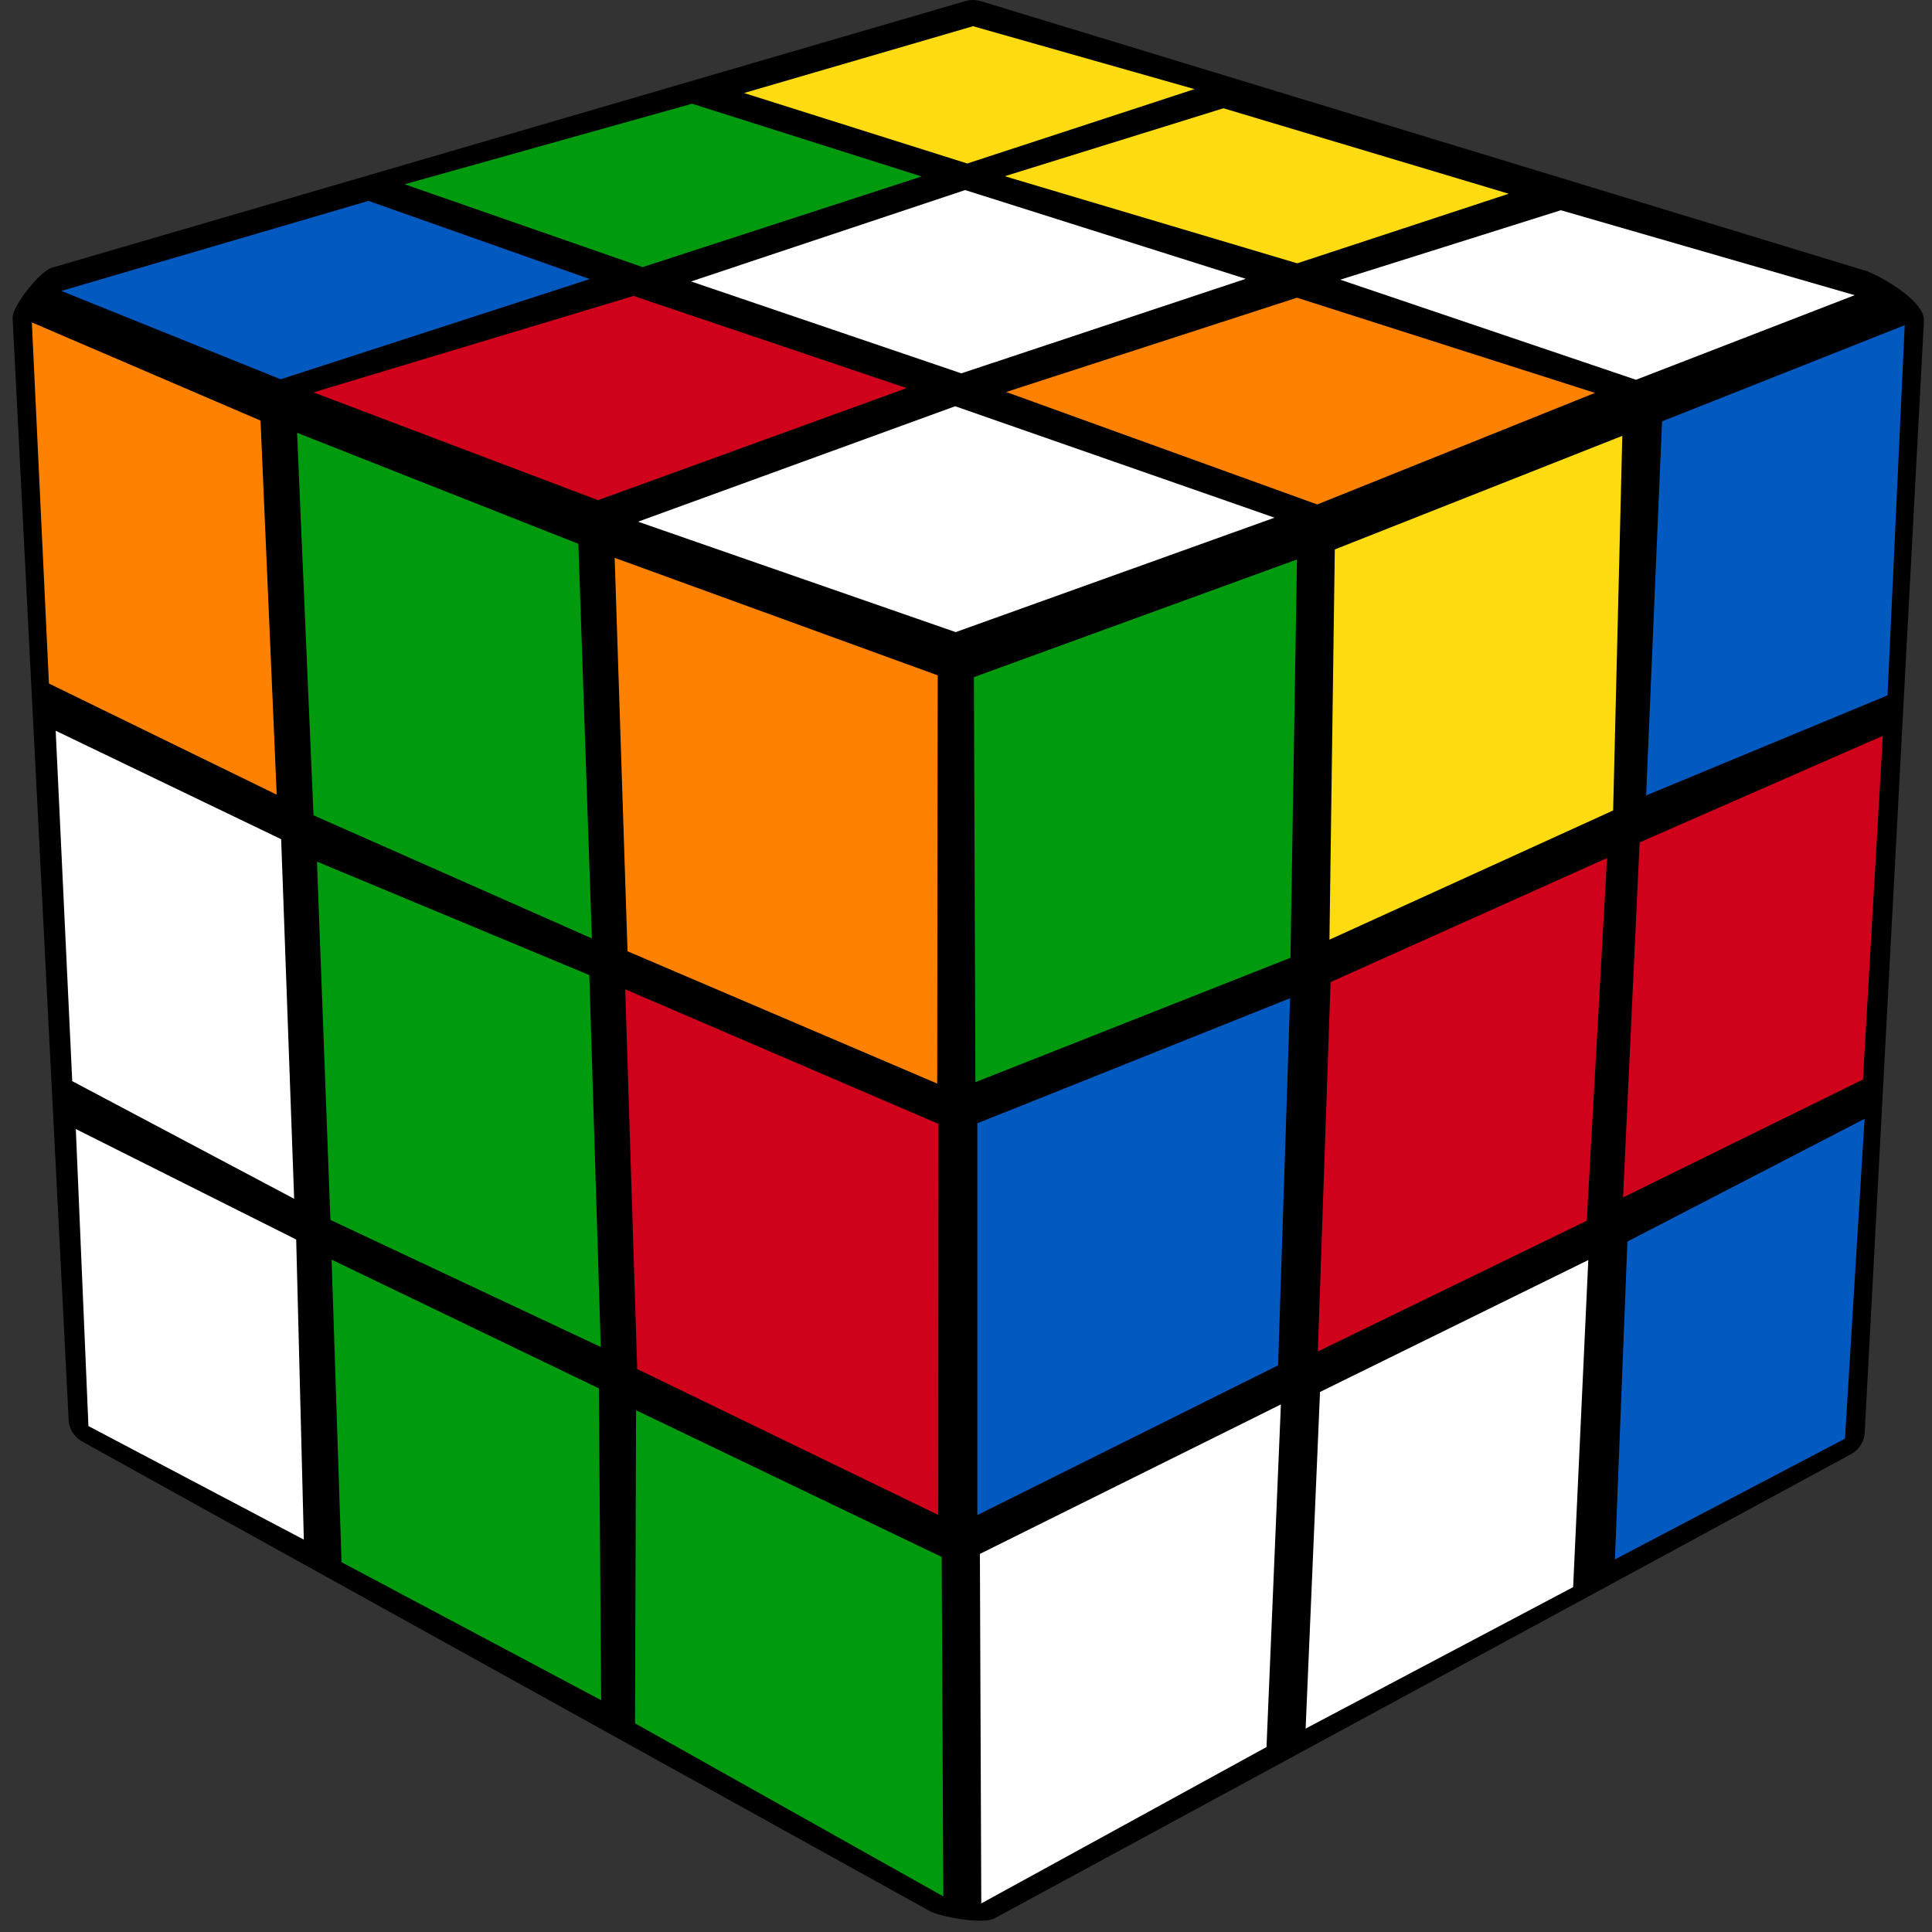 <?xml version="1.0" encoding="UTF-8"?>
<svg width="100px" height="100px" viewBox="0 0 100 100" version="1.1" xmlns="http://www.w3.org/2000/svg" xmlns:xlink="http://www.w3.org/1999/xlink">
    <rect x="0" y="0" width="100" height="100" fill="#333333" stroke="none"/>
    <title>cross_2_4</title>
    <g id="cross_2_4" stroke="none" stroke-width="1" fill="none" fill-rule="evenodd">
        <g id="cube">
            <path d="M99.582,16.605 L96.516,74.151 C96.49,74.671 96.163,75.105 95.719,75.316 L51.484,99.289 C50.837,99.645 48.582,99.178 48.118,98.914 L4.288,74.632 C3.81,74.375 3.542,73.895 3.549,73.408 L0.653,16.461 C0.627,15.836 2.111,13.98 2.712,13.849 L49.954,0.059 C50.229,-0.02 50.51,-0.02 50.765,0.059 L96.516,14 C97.098,14.164 99.634,15.513 99.582,16.605 Z" id="Background" fill="#000000"></path>
            <g id="Right" transform="translate(50, 16)">
                <polygon id="R9" fill="#025AC1" points="34.234 48.264 46.511 41.91 45.496 58.465 33.588 64.713"></polygon>
                <polygon id="R8" fill="#FFFFFF" points="18.324 56.047 32.21 49.219 31.425 66.15 17.579 73.471"></polygon>
                <polygon id="R7" fill="#FFFFFF" points="0.719 64.43 16.299 56.693 15.554 74.427 0.791 82.52"></polygon>
                <polygon id="R6" fill="#D0021B" points="34.867 27.603 47.454 22.087 46.426 39.874 34.01 45.977"></polygon>
                <polygon id="R5" fill="#D0021B" points="18.871 34.833 33.179 28.414 32.131 47.183 18.212 53.951"></polygon>
                <polygon id="R4" fill="#025AC1" points="0.587 42.141 16.774 35.669 16.154 54.669 0.587 62.419"></polygon>
                <polygon id="R3" fill="#025AC1" points="36.028 5.809 48.588 0.833 47.698 19.991 35.203 25.171"></polygon>
                <polygon id="R2" fill="#FFDB11" points="19.089 12.439 33.97 6.56 33.496 25.949 18.812 32.638"></polygon>
                <polygon id="R1" fill="#009A0E" points="0.409 19.049 17.13 12.959 16.794 33.574 0.488 40.012"></polygon>
            </g>
            <g id="Left" transform="translate(1, 16)">
                <polygon id="L9" fill="#FFFFFF" points="2.924 42.438 14.331 48.158 14.726 63.691 3.577 57.813"></polygon>
                <polygon id="L8" fill="#009A0E" points="16.164 49.199 29.997 55.862 30.116 72.002 16.678 64.858"></polygon>
                <polygon id="L7" fill="#009A0E" points="31.923 56.996 47.741 64.588 47.826 82.157 31.87 73.201"></polygon>
                <polygon id="L6" fill="#FFFFFF" points="1.882 21.823 13.553 27.438 14.225 46.049 2.739 39.96"></polygon>
                <polygon id="L5" fill="#009A0E" points="15.406 28.598 29.503 34.47 30.096 53.72 16.104 47.143"></polygon>
                <polygon id="L4" fill="#D0021B" points="31.362 35.208 47.576 42.174 47.563 62.413 31.982 54.86"></polygon>
                <polygon id="L3" fill="#FF8100" points="0.649 0.688 12.485 5.769 13.322 25.132 1.533 19.378"></polygon>
                <polygon id="L2" fill="#009A0E" points="14.377 6.402 28.936 12.149 29.635 32.572 15.227 26.199"></polygon>
                <polygon id="L1" fill="#FF8100" points="30.815 12.874 47.536 18.956 47.51 40.085 31.481 33.238"></polygon>
            </g>
            <g id="Up" transform="translate(3, 1)">
                <polygon id="Up9" fill="#FFDB11" points="35.512 3.815 47.365 0.357 58.827 3.613 47.065 7.462"></polygon>
                <polygon id="Up8" fill="#009A0E" points="17.945 8.538 32.821 4.369 44.7 8.134 30.26 12.825"></polygon>
                <polygon id="Up7" fill="#025AC1" points="0.175 14.058 16.074 9.399 27.523 13.444 11.526 18.631"></polygon>
                <polygon id="Up6" fill="#D0021B" points="13.227 19.31 29.791 14.319 43.924 19.088 27.953 24.888"></polygon>
                <polygon id="Up5" fill="#FFFFFF" points="32.769 13.568 46.954 8.838 61.479 13.431 46.759 18.324"></polygon>
                <polygon id="Up4" fill="#FFDB11" points="49.007 8.121 60.326 4.604 75.091 9.028 64.144 12.629"></polygon>
                <polygon id="Up3" fill="#FFFFFF" points="66.372 13.477 77.789 9.882 92.997 14.279 81.679 18.657"></polygon>
                <polygon id="Up2" fill="#FF8100" points="49.079 19.29 64.131 14.41 79.555 19.336 65.18 25.11"></polygon>
                <polygon id="Up1" fill="#FFFFFF" points="30.025 26.003 46.44 20.027 62.971 25.795 46.466 31.718"></polygon>
            </g>
        </g>
    </g>
</svg>